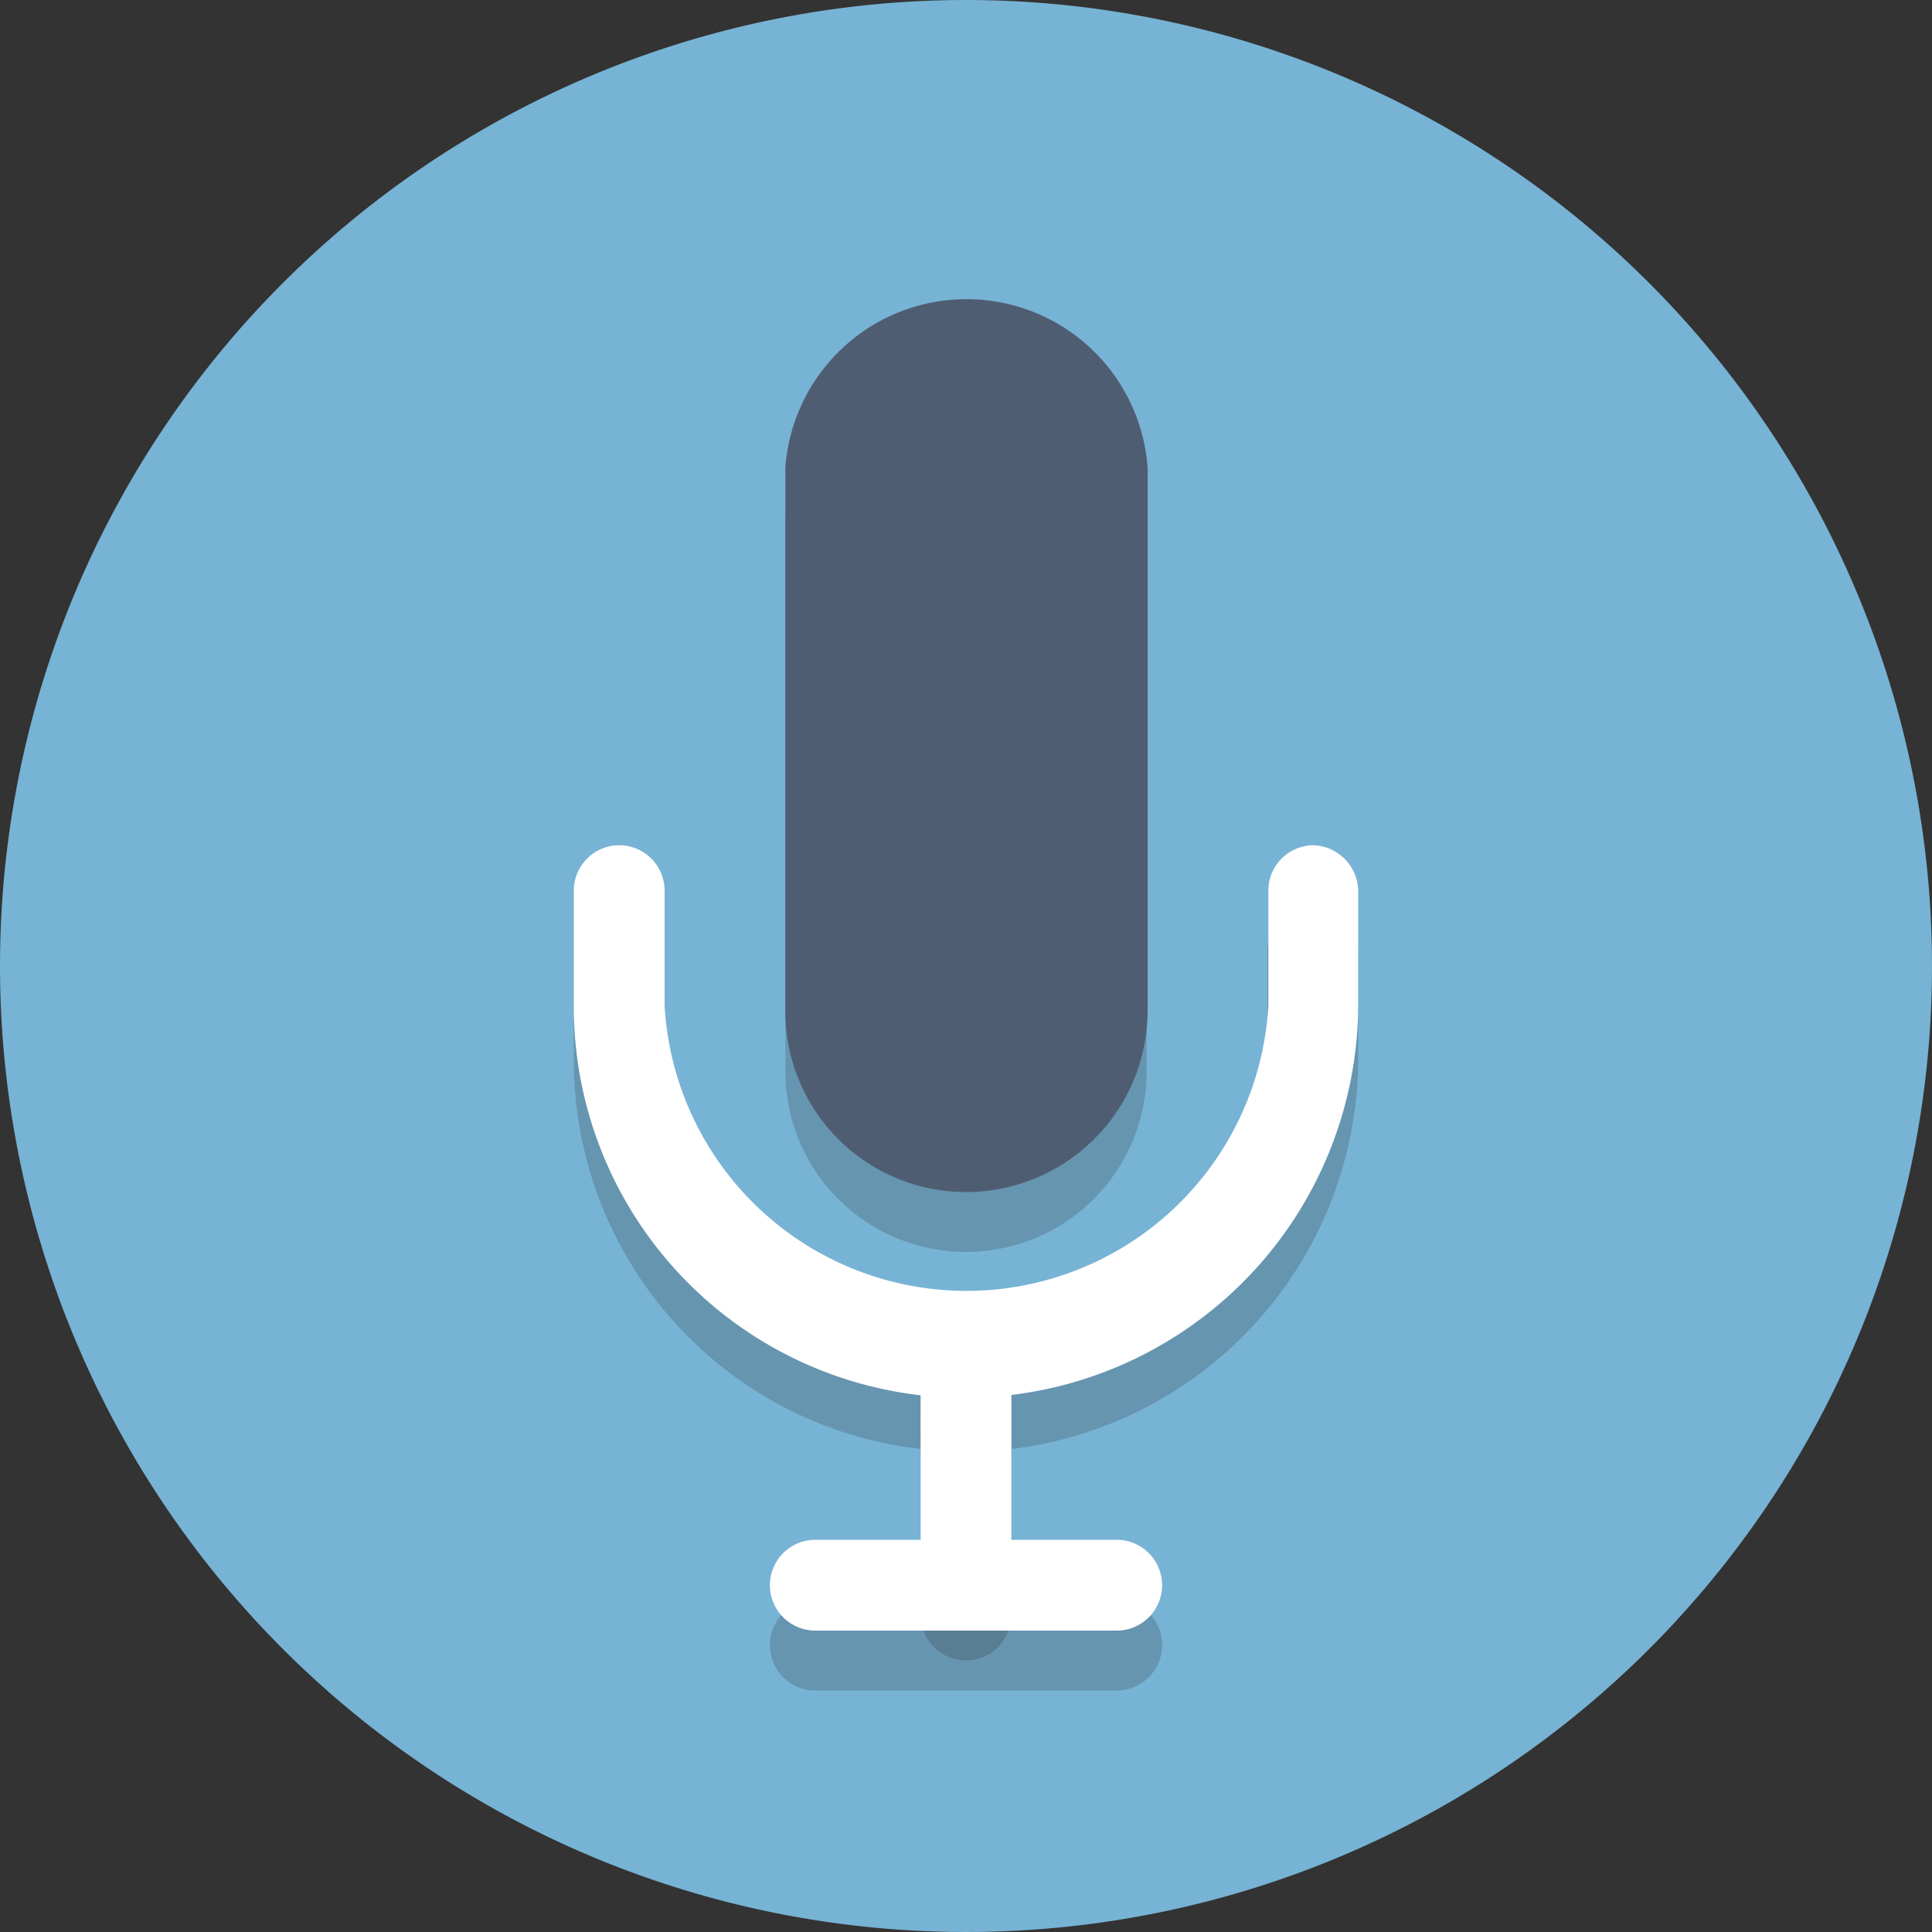 <svg xmlns="http://www.w3.org/2000/svg" viewBox="0 0 20 20"><rect x="0" y="0" width="20" height="20" fill="#333333" stroke="none"/><defs><style>.cls-1{fill:#77b3d4;}.cls-2{fill:#6695b0;}.cls-3{fill:#597d93;}.cls-4{fill:#4f5d73;}.cls-5{fill:#fff;}</style></defs><title>Asset 1</title><g id="Layer_2" data-name="Layer 2"><g id="Layer_1-2" data-name="Layer 1"><g id="_Group_" data-name="&lt;Group&gt;"><path id="_Path_" data-name="&lt;Path&gt;" class="cls-1" d="M10,0A10,10,0,1,1,0,10,10,10,0,0,1,10,0"/><path id="_Path_2" data-name="&lt;Path&gt;" class="cls-2" d="M10,3.59A1.88,1.88,0,0,0,8.13,5.47v5.62a1.87,1.87,0,1,0,3.74,0V5.47A1.88,1.88,0,0,0,10,3.59"/><path id="_Path_3" data-name="&lt;Path&gt;" class="cls-2" d="M13.59,9.38a.47.47,0,0,0-.47.46V11a3.13,3.13,0,1,1-6.25,0V9.84a.47.47,0,0,0-.46-.46.47.47,0,0,0-.47.46V11a4.05,4.05,0,0,0,3.59,4v-.23a.47.47,0,0,1,.94,0v.23a4.08,4.08,0,0,0,3.59-4V9.84a.47.47,0,0,0-.47-.46"/><path id="_Path_4" data-name="&lt;Path&gt;" class="cls-2" d="M10.47,15.07l-.47,0-.47,0v1.49h.94V15.07"/><path id="_Path_5" data-name="&lt;Path&gt;" class="cls-3" d="M10,14.38a.47.47,0,0,0-.47.46v.23l.47,0,.47,0v-.23a.47.47,0,0,0-.47-.46"/><path id="_Path_6" data-name="&lt;Path&gt;" class="cls-2" d="M11.56,16.56H10.47v.16a.47.47,0,1,1-.94,0v-.16H8.44a.47.47,0,1,0,0,.94h3.12a.47.47,0,0,0,0-.94"/><path id="_Path_7" data-name="&lt;Path&gt;" class="cls-3" d="M10.47,16.56H9.53v.16a.47.47,0,1,0,.94,0v-.16"/><path id="_Path_8" data-name="&lt;Path&gt;" class="cls-4" d="M10,12.34a1.88,1.88,0,0,0,1.88-1.87V4.84a1.88,1.88,0,0,0-3.75,0v5.63A1.87,1.87,0,0,0,10,12.34Z"/><path id="_Path_9" data-name="&lt;Path&gt;" class="cls-5" d="M10,14.47a4.05,4.05,0,0,1-4.06-4.06V9.22a.47.47,0,1,1,.94,0v1.19a3.13,3.13,0,0,0,6.25,0V9.22a.47.47,0,0,1,.46-.47.48.48,0,0,1,.47.47v1.19A4.08,4.08,0,0,1,10,14.47Z"/><path id="_Path_10" data-name="&lt;Path&gt;" class="cls-5" d="M10,16.56a.48.48,0,0,1-.47-.47V14.22a.47.47,0,1,1,.94,0v1.87A.48.48,0,0,1,10,16.56Z"/><path id="_Path_11" data-name="&lt;Path&gt;" class="cls-5" d="M11.56,16.88H8.44a.47.47,0,1,1,0-.94h3.12a.47.47,0,0,1,0,.94Z"/></g></g></g></svg>